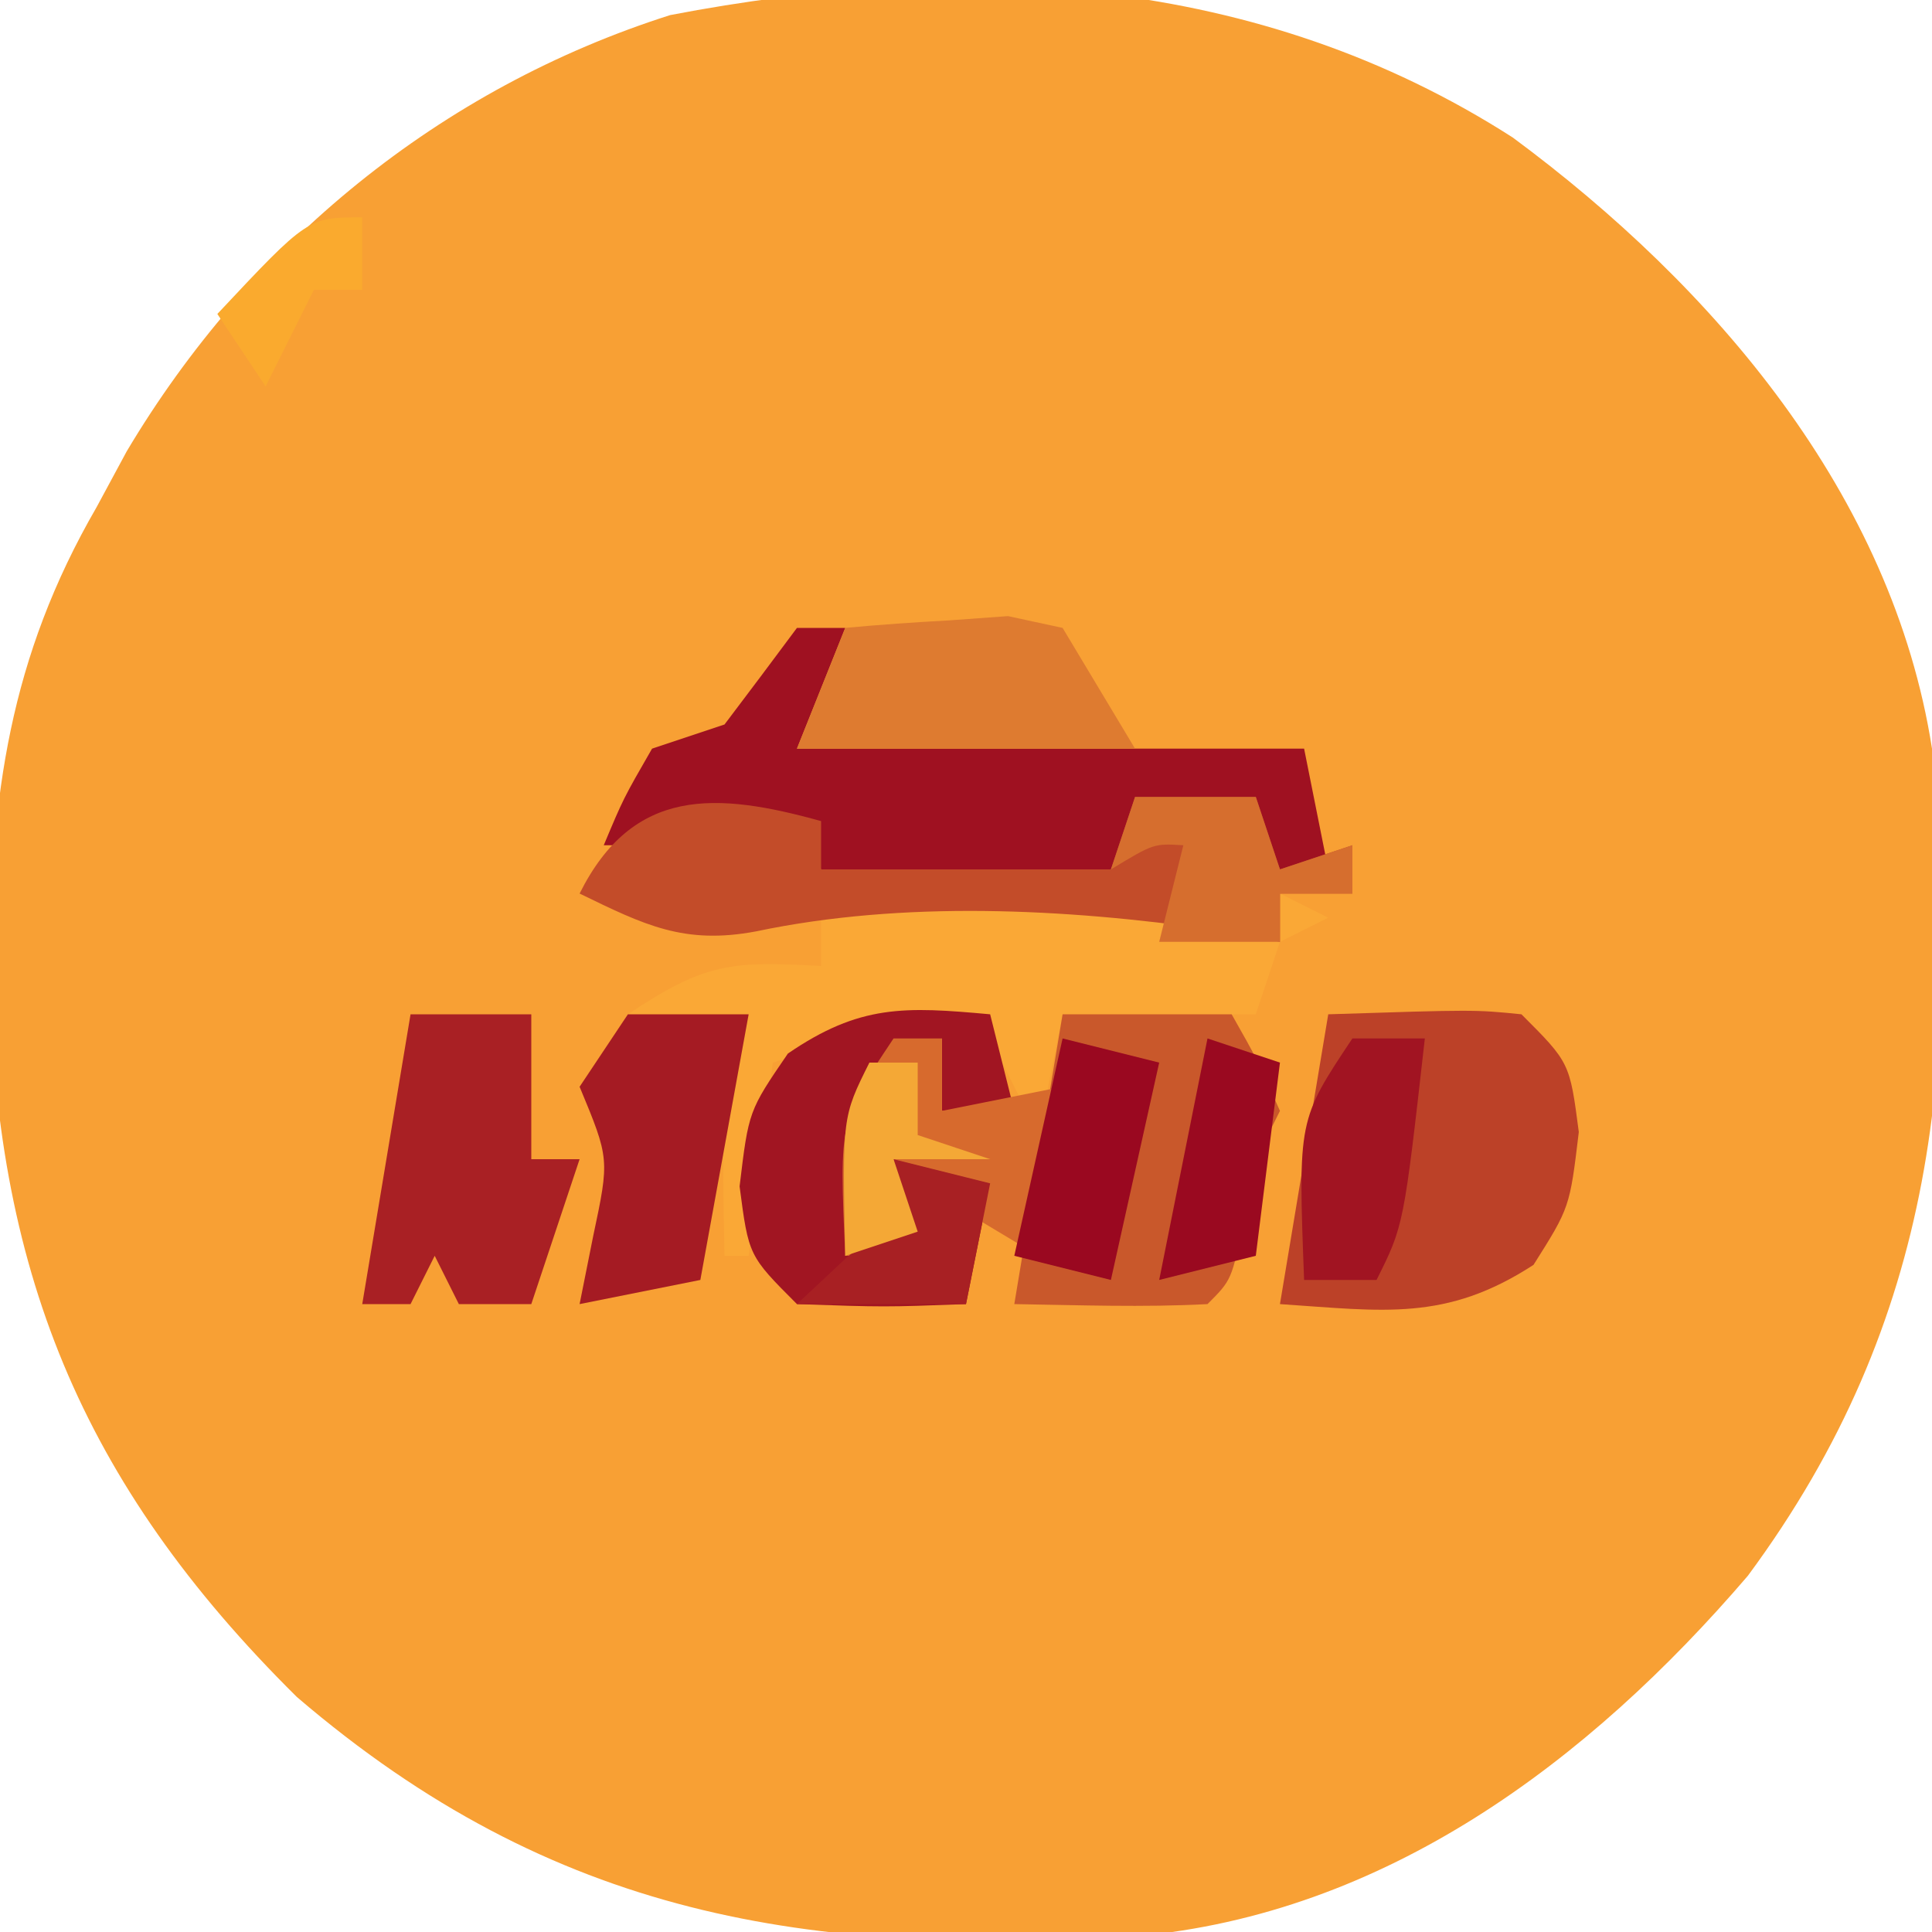 <?xml version="1.0" encoding="UTF-8"?>
<svg version="1.1" xmlns="http://www.w3.org/2000/svg" width="80" height="80">
<path d="M0 0 C8.339 6.167 15.719 14.786 17.359 25.305 C18.505 38.156 17.61 48.905 9.734 59.555 C3.132 67.259 -5.283 73.56 -15.612 74.48 C-29.191 75.321 -39.711 73.689 -50.348 64.574 C-59.338 55.676 -62.884 46.783 -63.078 34.367 C-63.033 27.287 -62.243 21.531 -58.641 15.305 C-58.228 14.54 -57.816 13.776 -57.391 12.988 C-52.29 4.424 -44.421 -2.038 -34.891 -5.07 C-22.774 -7.4 -10.544 -6.769 0 0 Z " fill="#F8A034" transform="translate(62.641,5.695)"/>
<path d="M0 0 C6.705 -0.198 12.652 -0.308 19 2 C18.67 2.99 18.34 3.98 18 5 C15.36 5 12.72 5 10 5 C9.67 6.65 9.34 8.3 9 10 C8.34 8.68 7.68 7.36 7 6 C3.657 5.926 1.196 5.935 -2 7 C-2.33 9.64 -2.66 12.28 -3 15 C-3.33 15 -3.66 15 -4 15 C-4.125 8.375 -4.125 8.375 -3 5 C-4.65 5 -6.3 5 -8 5 C-4.772 2.848 -3.716 2.799 0 3 C0 2.01 0 1.02 0 0 Z M19 0 C19.99 0.495 19.99 0.495 21 1 C20.01 1.495 20.01 1.495 19 2 C19 1.34 19 0.68 19 0 Z " fill="#FAA836" transform="translate(34,37)"/>
<path d="M0 0 C0.66 0 1.32 0 2 0 C1.34 1.65 0.68 3.3 0 5 C6.93 5 13.86 5 21 5 C21.33 6.65 21.66 8.3 22 10 C21.34 10 20.68 10 20 10 C19.67 9.34 19.34 8.68 19 8 C17.35 8 15.7 8 14 8 C13.67 8.66 13.34 9.32 13 10 C9.04 10 5.08 10 1 10 C0.67 9.34 0.34 8.68 0 8 C-0.763 8.165 -1.526 8.33 -2.312 8.5 C-5 9 -5 9 -8 9 C-7.188 7.062 -7.188 7.062 -6 5 C-5.01 4.67 -4.02 4.34 -3 4 C-1.994 2.672 -0.993 1.338 0 0 Z " fill="#9F1121" transform="translate(33,26)"/>
<path d="M0 0 C6.055 -0.195 6.055 -0.195 8 0 C10 2 10 2 10.375 4.875 C10 8 10 8 8.5 10.375 C4.867 12.736 2.282 12.285 -2 12 C-1.34 8.04 -0.68 4.08 0 0 Z " fill="#BC4128" transform="translate(55,42)"/>
<path d="M0 0 C2.31 0 4.62 0 7 0 C8.062 1.875 8.062 1.875 9 4 C8.67 4.66 8.34 5.32 8 6 C7.835 6.846 7.67 7.691 7.5 8.562 C7 11 7 11 6 12 C3.329 12.141 0.676 12.042 -2 12 C-1.34 8.04 -0.68 4.08 0 0 Z " fill="#C9582B" transform="translate(44,42)"/>
<path d="M0 0 C0 0.66 0 1.32 0 2 C3.96 2 7.92 2 12 2 C12.33 1.01 12.66 0.02 13 -1 C14.65 -1 16.3 -1 18 -1 C18.33 -0.01 18.66 0.98 19 2 C19.99 1.67 20.98 1.34 22 1 C22 1.66 22 2.32 22 3 C21.01 3 20.02 3 19 3 C19 3.66 19 4.32 19 5 C18.093 4.835 17.185 4.67 16.25 4.5 C10.096 3.621 3.407 3.283 -2.691 4.566 C-5.674 5.127 -7.318 4.303 -10 3 C-7.785 -1.431 -4.338 -1.205 0 0 Z " fill="#C34C29" transform="translate(34,34)"/>
<path d="M0 0 C0.33 1.32 0.66 2.64 1 4 C0.01 4 -0.98 4 -2 4 C-2 3.01 -2 2.02 -2 1 C-4.523 2.974 -4.993 3.967 -5.688 7.188 C-5.791 8.116 -5.894 9.044 -6 10 C-3.947 8.158 -3.947 8.158 -3 6 C-2.01 6.33 -1.02 6.66 0 7 C-0.33 8.65 -0.66 10.3 -1 12 C-4.375 12.125 -4.375 12.125 -8 12 C-10 10 -10 10 -10.375 7.125 C-10 4 -10 4 -8.375 1.625 C-5.396 -0.413 -3.537 -0.322 0 0 Z " fill="#A11522" transform="translate(41,42)"/>
<path d="M0 0 C1.65 0 3.3 0 5 0 C5 1.98 5 3.96 5 6 C5.66 6 6.32 6 7 6 C6.34 7.98 5.68 9.96 5 12 C4.01 12 3.02 12 2 12 C1.67 11.34 1.34 10.68 1 10 C0.67 10.66 0.34 11.32 0 12 C-0.66 12 -1.32 12 -2 12 C-1.34 8.04 -0.68 4.08 0 0 Z " fill="#A92024" transform="translate(17,42)"/>
<path d="M0 0 C1.435 -0.135 2.873 -0.232 4.312 -0.312 C5.113 -0.371 5.914 -0.429 6.738 -0.488 C7.485 -0.327 8.231 -0.166 9 0 C9.99 1.65 10.98 3.3 12 5 C7.38 5 2.76 5 -2 5 C-1.34 3.35 -0.68 1.7 0 0 Z " fill="#DE7B30" transform="translate(35,26)"/>
<path d="M0 0 C1.65 0 3.3 0 5 0 C4.34 3.63 3.68 7.26 3 11 C1.35 11.33 -0.3 11.66 -2 12 C-1.814 11.072 -1.629 10.144 -1.438 9.188 C-0.759 5.987 -0.759 5.987 -2 3 C-1.34 2.01 -0.68 1.02 0 0 Z " fill="#A51B23" transform="translate(26,42)"/>
<path d="M0 0 C0.66 0 1.32 0 2 0 C2 0.99 2 1.98 2 3 C3.65 2.67 5.3 2.34 7 2 C6.67 4.31 6.34 6.62 6 9 C4.35 8.01 2.7 7.02 1 6 C0.67 6.99 0.34 7.98 0 9 C-0.66 9 -1.32 9 -2 9 C-2.25 3.375 -2.25 3.375 0 0 Z " fill="#D76A2D" transform="translate(37,43)"/>
<path d="M0 0 C0.99 0 1.98 0 3 0 C2.125 7.75 2.125 7.75 1 10 C0.01 10 -0.98 10 -2 10 C-2.25 3.375 -2.25 3.375 0 0 Z " fill="#A11422" transform="translate(56,43)"/>
<path d="M0 0 C1.32 0.33 2.64 0.66 4 1 C3.34 3.97 2.68 6.94 2 10 C0.68 9.67 -0.64 9.34 -2 9 C-1.34 6.03 -0.68 3.06 0 0 Z " fill="#9A0820" transform="translate(44,43)"/>
<path d="M0 0 C0.99 0.33 1.98 0.66 3 1 C2.67 3.64 2.34 6.28 2 9 C0.68 9.33 -0.64 9.66 -2 10 C-1.34 6.7 -0.68 3.4 0 0 Z " fill="#9A0920" transform="translate(50,43)"/>
<path d="M0 0 C1.65 0 3.3 0 5 0 C5.33 0.99 5.66 1.98 6 3 C6.99 2.67 7.98 2.34 9 2 C9 2.66 9 3.32 9 4 C8.01 4 7.02 4 6 4 C6 4.66 6 5.32 6 6 C4.35 6 2.7 6 1 6 C1.33 4.68 1.66 3.36 2 2 C0.776 1.925 0.776 1.925 -1 3 C-0.67 2.01 -0.34 1.02 0 0 Z " fill="#D66E2E" transform="translate(47,33)"/>
<path d="M0 0 C1.32 0.33 2.64 0.66 4 1 C3.67 2.65 3.34 4.3 3 6 C0.69 6 -1.62 6 -4 6 C-3.34 5.381 -2.68 4.763 -2 4.125 C0.228 2.244 0.228 2.244 0 0 Z " fill="#A82023" transform="translate(37,48)"/>
<path d="M0 0 C0.66 0 1.32 0 2 0 C2 0.99 2 1.98 2 3 C2.99 3.33 3.98 3.66 5 4 C3.68 4 2.36 4 1 4 C1.33 4.99 1.66 5.98 2 7 C1.01 7.33 0.02 7.66 -1 8 C-1.125 2.25 -1.125 2.25 0 0 Z " fill="#F4A836" transform="translate(36,44)"/>
<path d="M0 0 C0 0.99 0 1.98 0 3 C-0.66 3 -1.32 3 -2 3 C-2.66 4.32 -3.32 5.64 -4 7 C-4.66 6.01 -5.32 5.02 -6 4 C-2.25 0 -2.25 0 0 0 Z " fill="#FAAA2E" transform="translate(15,9)"/>
</svg>

